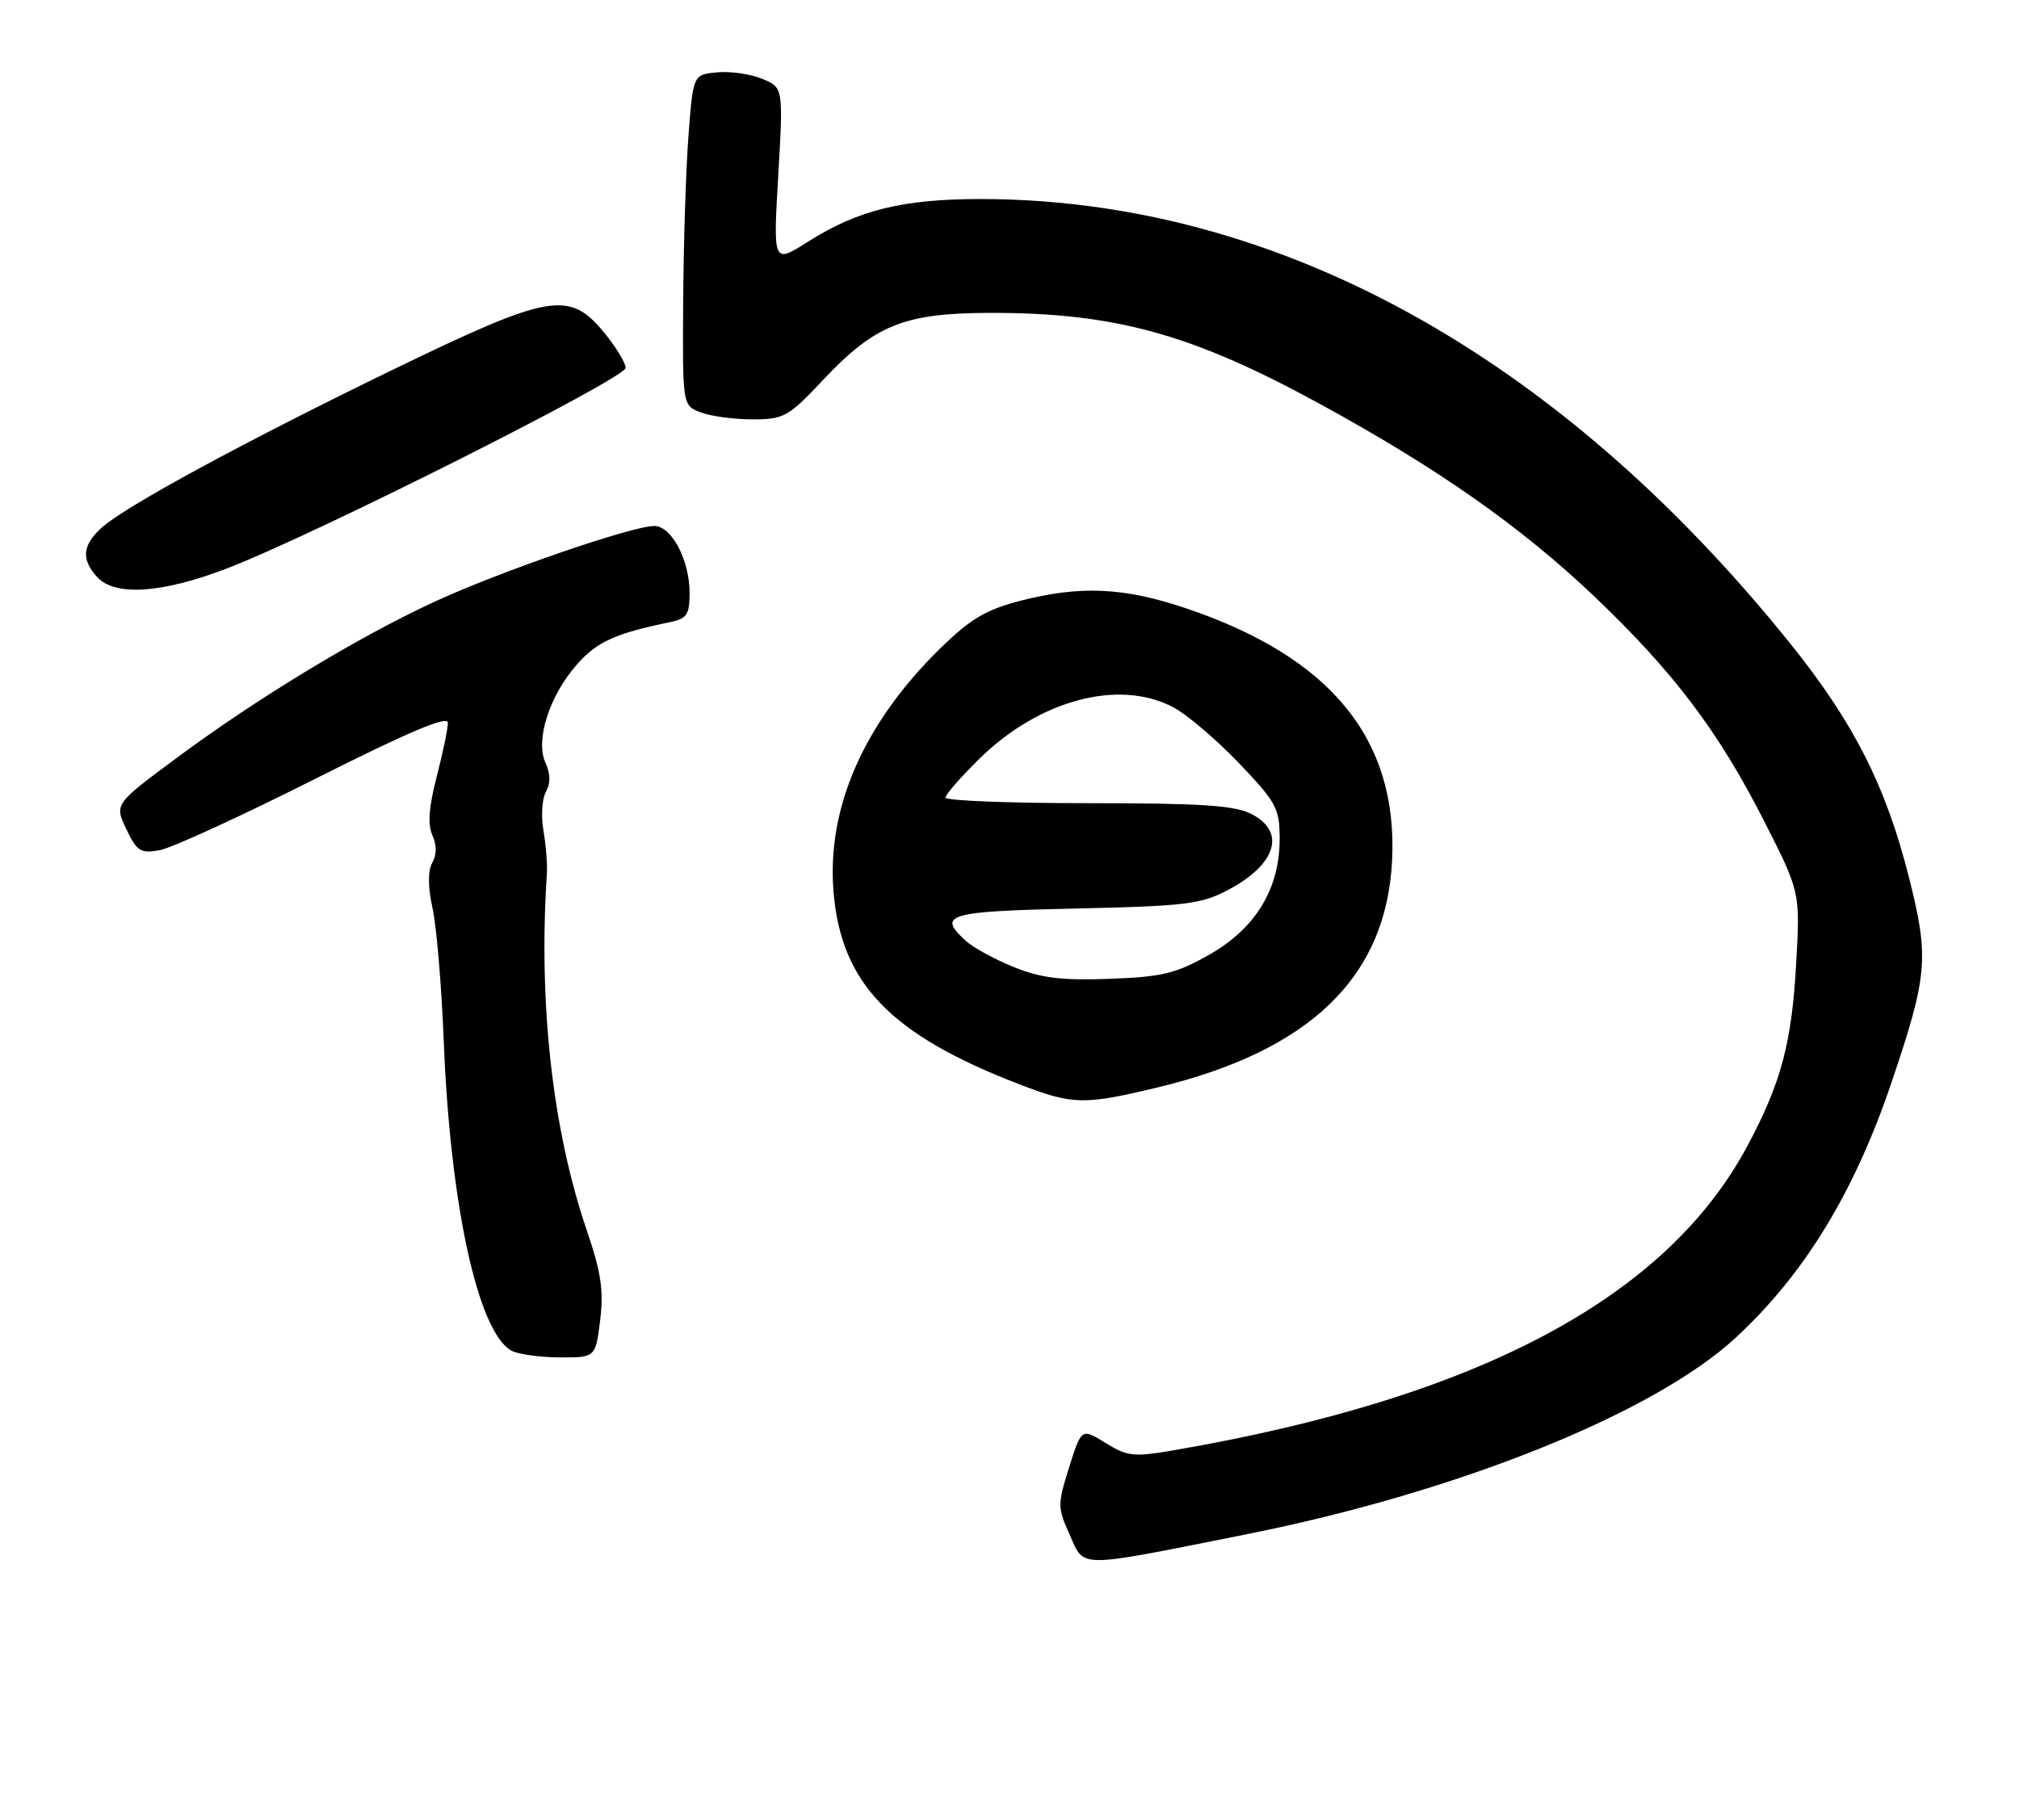 <?xml version="1.0" encoding="UTF-8" standalone="no"?>
<!DOCTYPE svg PUBLIC "-//W3C//DTD SVG 1.1//EN" "http://www.w3.org/Graphics/SVG/1.1/DTD/svg11.dtd" >
<svg xmlns="http://www.w3.org/2000/svg" xmlns:xlink="http://www.w3.org/1999/xlink" version="1.1" viewBox="0 0 284 256">
 <g >
 <path fill="currentColor"
d=" M 175.50 215.82 C 205.10 209.91 232.69 198.81 244.15 188.20 C 253.83 179.24 260.83 167.77 266.06 152.31 C 271.17 137.21 271.38 134.76 268.53 123.47 C 265.28 110.58 260.75 101.64 251.79 90.50 C 219.08 49.81 179.38 28.02 137.93 28.00 C 126.96 28.00 120.66 29.56 113.63 34.02 C 108.75 37.11 108.75 37.11 109.47 24.72 C 110.18 12.32 110.18 12.32 107.21 11.09 C 105.57 10.41 102.72 10.00 100.87 10.18 C 97.50 10.50 97.50 10.50 96.85 19.00 C 96.49 23.68 96.15 34.15 96.10 42.27 C 96.00 57.05 96.00 57.05 98.57 58.02 C 99.98 58.56 103.25 59.00 105.84 59.00 C 110.27 59.00 110.88 58.66 115.78 53.45 C 123.07 45.71 127.19 44.05 139.16 44.02 C 156.73 43.98 167.56 46.95 185.50 56.74 C 202.15 65.82 213.90 74.06 224.23 83.88 C 235.39 94.50 241.73 102.89 248.14 115.50 C 253.22 125.50 253.22 125.50 252.66 135.50 C 252.04 146.72 250.55 152.32 245.83 161.16 C 234.42 182.58 207.93 196.66 165.20 204.02 C 159.47 205.01 158.60 204.92 155.52 203.01 C 152.13 200.92 152.13 200.92 150.39 206.42 C 148.74 211.68 148.74 212.10 150.48 215.95 C 152.61 220.68 151.13 220.69 175.50 215.82 Z  M 84.42 185.75 C 84.94 181.56 84.55 179.00 82.53 173.07 C 77.72 158.96 75.73 141.21 76.92 123.00 C 77.01 121.62 76.79 118.85 76.44 116.84 C 76.09 114.82 76.25 112.38 76.79 111.40 C 77.46 110.21 77.44 108.86 76.73 107.32 C 75.28 104.13 77.26 97.91 81.14 93.50 C 83.96 90.29 86.54 89.11 94.25 87.53 C 96.62 87.04 97.00 86.48 97.00 83.43 C 97.00 78.80 94.47 74.00 92.03 74.00 C 88.89 74.00 70.14 80.47 61.00 84.71 C 50.30 89.67 36.05 98.31 24.80 106.67 C 16.09 113.13 16.09 113.13 17.77 116.65 C 19.26 119.78 19.78 120.10 22.47 119.61 C 24.14 119.31 33.94 114.81 44.25 109.62 C 57.53 102.93 63.00 100.62 63.00 101.69 C 63.00 102.53 62.29 105.95 61.42 109.29 C 60.32 113.54 60.14 116.02 60.82 117.50 C 61.45 118.88 61.44 120.24 60.81 121.38 C 60.17 122.52 60.18 124.74 60.85 127.81 C 61.41 130.39 62.12 138.80 62.42 146.50 C 63.33 169.46 67.20 187.26 71.88 189.99 C 72.77 190.51 75.81 190.95 78.63 190.97 C 83.77 191.00 83.77 191.00 84.42 185.75 Z  M 162.75 153.01 C 184.30 147.84 195.03 137.46 195.82 121.00 C 196.63 103.94 187.17 92.41 166.71 85.54 C 158.01 82.62 151.90 82.36 143.46 84.54 C 138.65 85.79 136.48 87.09 132.19 91.29 C 121.50 101.79 116.30 113.64 117.24 125.38 C 118.28 138.34 125.23 145.56 143.39 152.55 C 150.92 155.45 152.42 155.48 162.75 153.01 Z  M 32.03 79.93 C 44.43 75.15 88.00 53.22 88.00 51.76 C 88.00 51.04 86.62 48.78 84.93 46.73 C 80.08 40.85 77.32 41.33 55.68 51.81 C 34.58 62.04 17.46 71.32 14.25 74.28 C 11.58 76.74 11.41 78.69 13.65 81.17 C 16.16 83.94 22.80 83.49 32.03 79.93 Z  M 142.64 136.07 C 139.97 134.99 136.93 133.34 135.89 132.40 C 131.75 128.65 133.21 128.22 151.25 127.82 C 166.72 127.48 168.94 127.21 172.72 125.22 C 179.52 121.63 180.95 117.06 176.05 114.53 C 173.69 113.31 169.07 113.00 153.05 113.00 C 142.02 113.00 133.00 112.65 133.00 112.21 C 133.00 111.78 135.14 109.33 137.75 106.76 C 146.19 98.47 157.35 95.49 164.99 99.48 C 166.91 100.48 171.07 104.02 174.24 107.33 C 179.57 112.91 180.00 113.72 180.00 118.03 C 180.00 125.08 176.61 130.63 170.04 134.35 C 165.38 136.98 163.44 137.44 156.07 137.71 C 149.35 137.96 146.45 137.60 142.64 136.07 Z "/>
</g>
</svg>